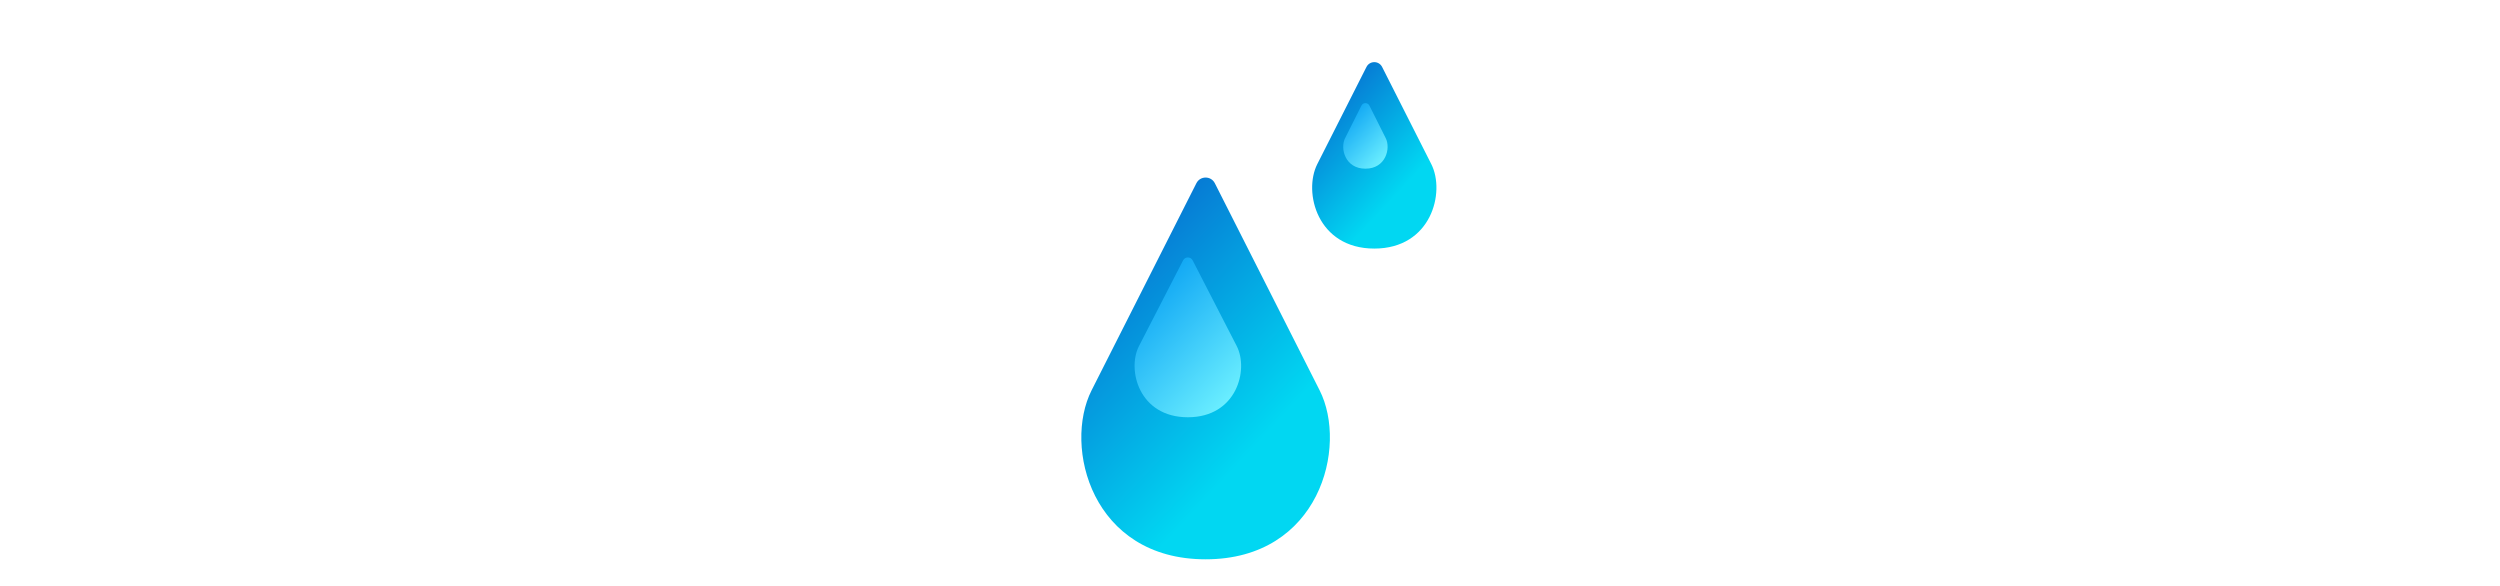 <?xml version="1.0" ?><svg fill="none" height="30" viewBox="0 0 128 132" width="128" xmlns="http://www.w3.org/2000/svg"><g filter="url(#filter0_dd)"><path d="M26.315 81.929L49.919 35.281C50.783 33.573 53.217 33.573 54.081 35.281L77.684 81.929C84.105 94.619 77.684 120 52 120C26.316 120 19.896 94.619 26.315 81.929Z" fill="url(#paint0_linear)"/><path d="M36.992 71.955L46.928 52.645C47.37 51.785 48.63 51.785 49.073 52.645L59.008 71.955C61.759 77.303 59.007 88 48 88C36.993 88 34.241 77.303 36.992 71.955Z" fill="url(#paint1_linear)"/><path d="M77.158 30.973L88.234 9.091C88.971 7.636 91.03 7.636 91.766 9.091L102.842 30.973C106.053 37.315 102.842 50 90 50C77.158 50 73.948 37.315 77.158 30.973Z" fill="url(#paint2_linear)"/><path d="M83.413 25.143L87.106 17.782C87.475 17.046 88.525 17.046 88.894 17.782L92.586 25.143C93.733 27.429 92.586 32 88 32C83.414 32 82.267 27.429 83.413 25.143Z" fill="url(#paint3_linear)"/></g><defs><filter color-interpolation-filters="sRGB" filterUnits="userSpaceOnUse" height="144" id="filter0_dd" width="144" x="-6" y="-4"><feFlood flood-opacity="0" result="BackgroundImageFix"/><feColorMatrix in="SourceAlpha" type="matrix" values="0 0 0 0 0 0 0 0 0 0 0 0 0 0 0 0 0 0 127 0"/><feOffset dx="2" dy="4"/><feGaussianBlur stdDeviation="4"/><feColorMatrix type="matrix" values="0 0 0 0 0 0 0 0 0 0 0 0 0 0 0 0 0 0 0.2 0"/><feBlend in2="BackgroundImageFix" mode="normal" result="effect1_dropShadow"/><feColorMatrix in="SourceAlpha" type="matrix" values="0 0 0 0 0 0 0 0 0 0 0 0 0 0 0 0 0 0 127 0"/><feOffset dy="2"/><feGaussianBlur stdDeviation="2"/><feColorMatrix type="matrix" values="0 0 0 0 0 0 0 0 0 0 0 0 0 0 0 0 0 0 0.2 0"/><feBlend in2="effect1_dropShadow" mode="normal" result="effect2_dropShadow"/><feBlend in="SourceGraphic" in2="effect2_dropShadow" mode="normal" result="shape"/></filter><linearGradient gradientUnits="userSpaceOnUse" id="paint0_linear" x1="34.5" x2="95.22" y1="31.168" y2="87.458"><stop stop-color="#0862CC"/><stop offset="0.774" stop-color="#01D7F2"/></linearGradient><linearGradient gradientUnits="userSpaceOnUse" id="paint1_linear" x1="40.5" x2="66.12" y1="50.561" y2="74.713"><stop stop-color="#019BF2"/><stop offset="1" stop-color="#6AEEFF"/></linearGradient><linearGradient gradientUnits="userSpaceOnUse" id="paint2_linear" x1="81.25" x2="111.598" y1="5.602" y2="33.749"><stop stop-color="#0862CC"/><stop offset="0.774" stop-color="#01D7F2"/></linearGradient><linearGradient gradientUnits="userSpaceOnUse" id="paint3_linear" x1="84.875" x2="95.804" y1="16" y2="26.045"><stop stop-color="#019BF2"/><stop offset="1" stop-color="#6AEEFF"/></linearGradient></defs></svg>
